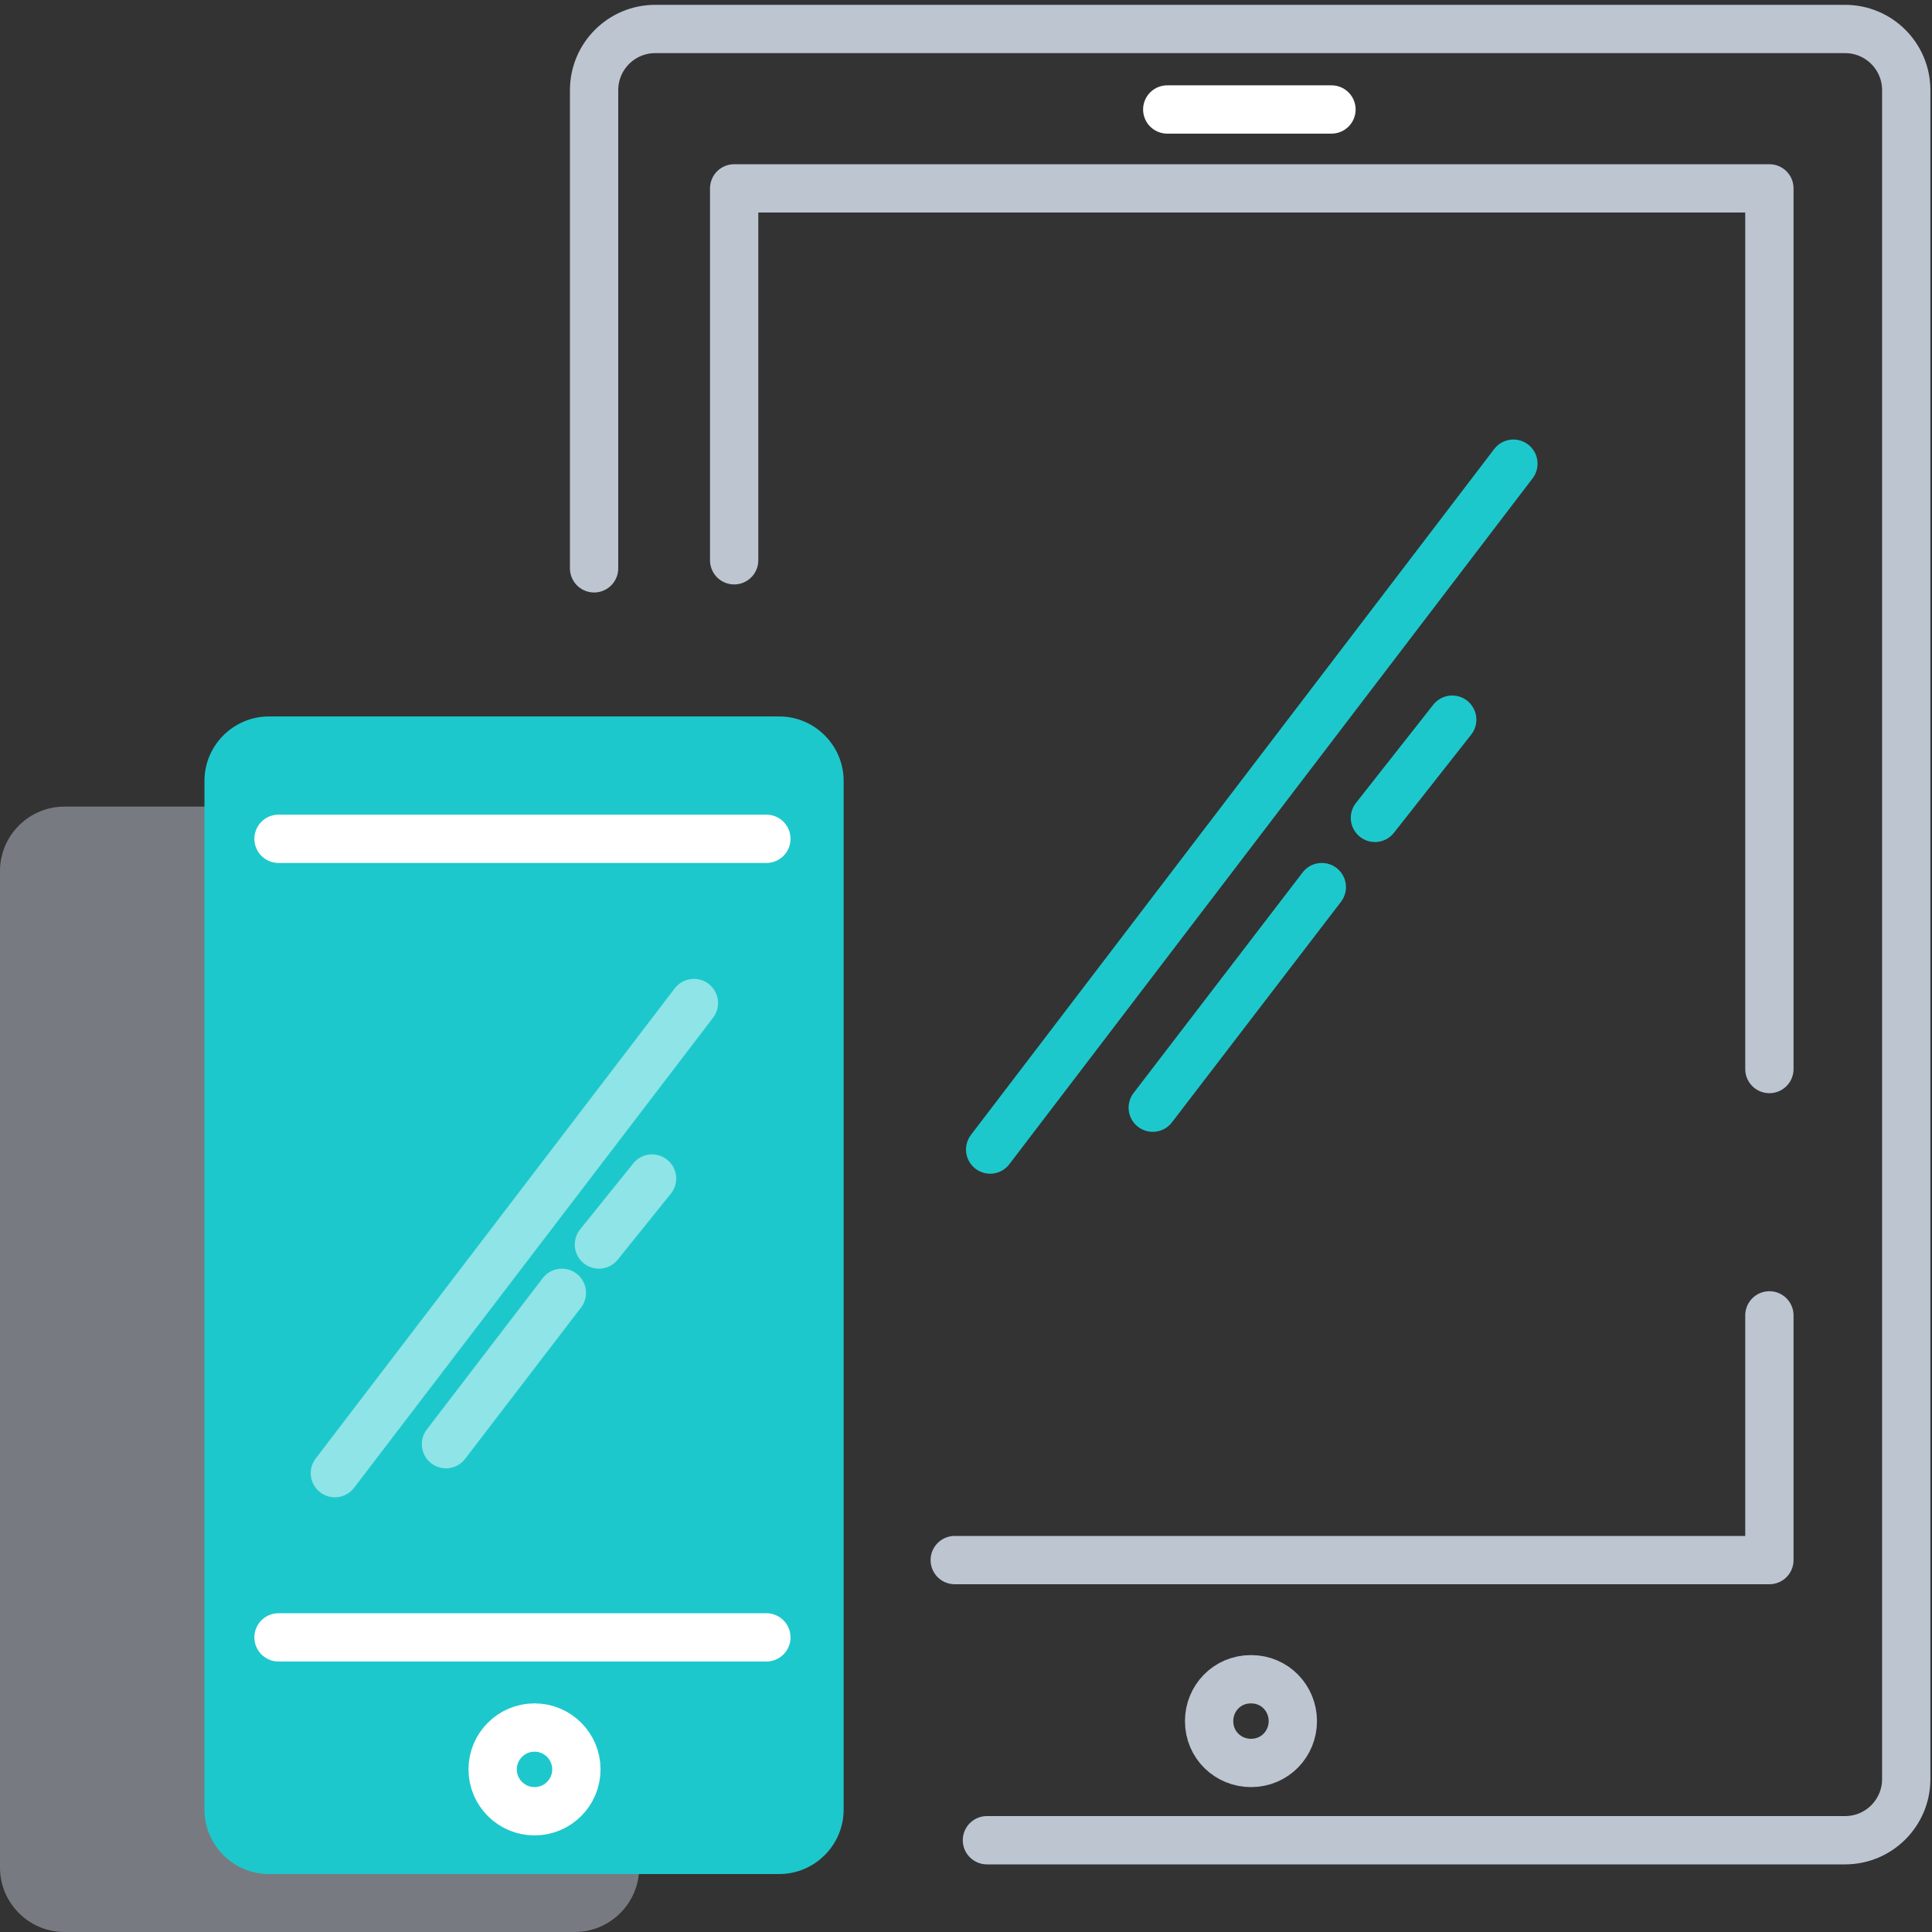 <?xml version="1.0" encoding="utf-8"?>
<!-- Generator: Adobe Illustrator 22.1.0, SVG Export Plug-In . SVG Version: 6.00 Build 0)  -->
<svg xmlns="http://www.w3.org/2000/svg" xmlns:xlink="http://www.w3.org/1999/xlink" x="0px" y="0px"
	 viewBox="0 0 120 120" style="enable-background:new 0 0 120 120;" xml:space="preserve">
<rect x="0" y="0" width="120" height="120" fill="#333333" stroke="none"/>
<style type="text/css">
	.icon-9-0{fill:none;stroke:#FFFFFF;}
	.icon-9-1{fill:#BDC5D1;}
	.icon-9-2{fill:#1dc8cc;}
	.icon-9-3{fill:none;stroke:#BDC5D1;}
	.icon-9-5{fill:none;stroke:#1dc8cc;}
</style>
<path class="icon-9-1 fill-gray-400" opacity=".5" d="M35.7,120H4c-2.2,0-4-1.8-4-4V54.1c0-2.2,1.8-4,4-4h31.7c2.2,0,4,1.8,4,4V116C39.7,118.2,37.9,120,35.7,120z"/>
<path class="icon-9-2 fill-primary" d="M48.4,116.4H16.7c-2.2,0-4-1.8-4-4V48.5c0-2.2,1.8-4,4-4h31.7c2.2,0,4,1.8,4,4v63.9
	C52.4,114.6,50.6,116.4,48.4,116.4z"/>
<path class="icon-9-3 fill-none stroke-gray-400" stroke-width="3" stroke-linecap="round" stroke-linejoin="round" stroke-miterlimit="10" d="M80.3,106.9c0,1.4-1.1,2.6-2.6,2.6c-1.4,0-2.6-1.1-2.6-2.6c0-1.4,1.1-2.6,2.6-2.6
	C79.2,104.3,80.3,105.5,80.3,106.9z"/>
<circle class="icon-9-0 fill-none stroke-white" stroke-width="3" stroke-linecap="round" stroke-linejoin="round" stroke-miterlimit="10" cx="33.2" cy="109.9" r="2.6"/>
<line class="icon-9-0 fill-none stroke-white" stroke-width="3" stroke-linecap="round" stroke-linejoin="round" stroke-miterlimit="10" x1="17.3" y1="52.1" x2="47.6" y2="52.1"/>
<line class="icon-9-0 fill-none stroke-white" stroke-width="3" stroke-linecap="round" stroke-linejoin="round" stroke-miterlimit="10" x1="47.6" y1="101.7" x2="17.3" y2="101.7"/>
<path class="icon-9-3 fill-none stroke-gray-400" stroke-width="3" stroke-linecap="round" stroke-linejoin="round" stroke-miterlimit="10" d="M36.9,35.3V5.6c0-2.1,1.7-3.8,3.8-3.8h73.9c2.1,0,3.8,1.7,3.8,3.8v104.9c0,2.1-1.7,3.8-3.8,3.8H61.3"/>
<line class="icon-9-5 fill-none stroke-primary" stroke-width="3" stroke-linecap="round" stroke-linejoin="round" stroke-miterlimit="10" x1="94" y1="28.8" x2="61.5" y2="71.4"/>
<line class="icon-9-5 fill-none stroke-primary" stroke-width="3" stroke-linecap="round" stroke-linejoin="round" stroke-miterlimit="10" x1="71.6" y1="68.8" x2="82.1" y2="55.1"/>
<line class="icon-9-5 fill-none stroke-primary" stroke-width="3" stroke-linecap="round" stroke-linejoin="round" stroke-miterlimit="10" x1="85.4" y1="50.8" x2="90.2" y2="44.7"/>
<line class="icon-9-0 fill-none stroke-white" opacity=".5" stroke-width="3" stroke-linecap="round" stroke-linejoin="round" stroke-miterlimit="10" x1="43.1" y1="62.3" x2="20.8" y2="91.5"/>
<line class="icon-9-0 fill-none stroke-white" opacity=".5" stroke-width="3" stroke-linecap="round" stroke-linejoin="round" stroke-miterlimit="10" x1="27.7" y1="89.7" x2="34.9" y2="80.3"/>
<line class="icon-9-0 fill-none stroke-white" opacity=".5" stroke-width="3" stroke-linecap="round" stroke-linejoin="round" stroke-miterlimit="10" x1="37.2" y1="77.3" x2="40.5" y2="73.2"/>
<line class="icon-9-0 fill-none stroke-white" stroke-width="3" stroke-linecap="round" stroke-linejoin="round" stroke-miterlimit="10" x1="72.5" y1="6.8" x2="82.7" y2="6.8"/>
<polyline class="icon-9-3 fill-none stroke-gray-400" stroke-width="3" stroke-linecap="round" stroke-linejoin="round" stroke-miterlimit="10" points="45.6,34.8 45.6,11.7 109.9,11.7 109.9,66.4 "/>
<polyline class="icon-9-3 fill-none stroke-gray-400" stroke-width="3" stroke-linecap="round" stroke-linejoin="round" stroke-miterlimit="10" points="109.9,81.7 109.9,96.9 59.3,96.9 "/>
</svg>

